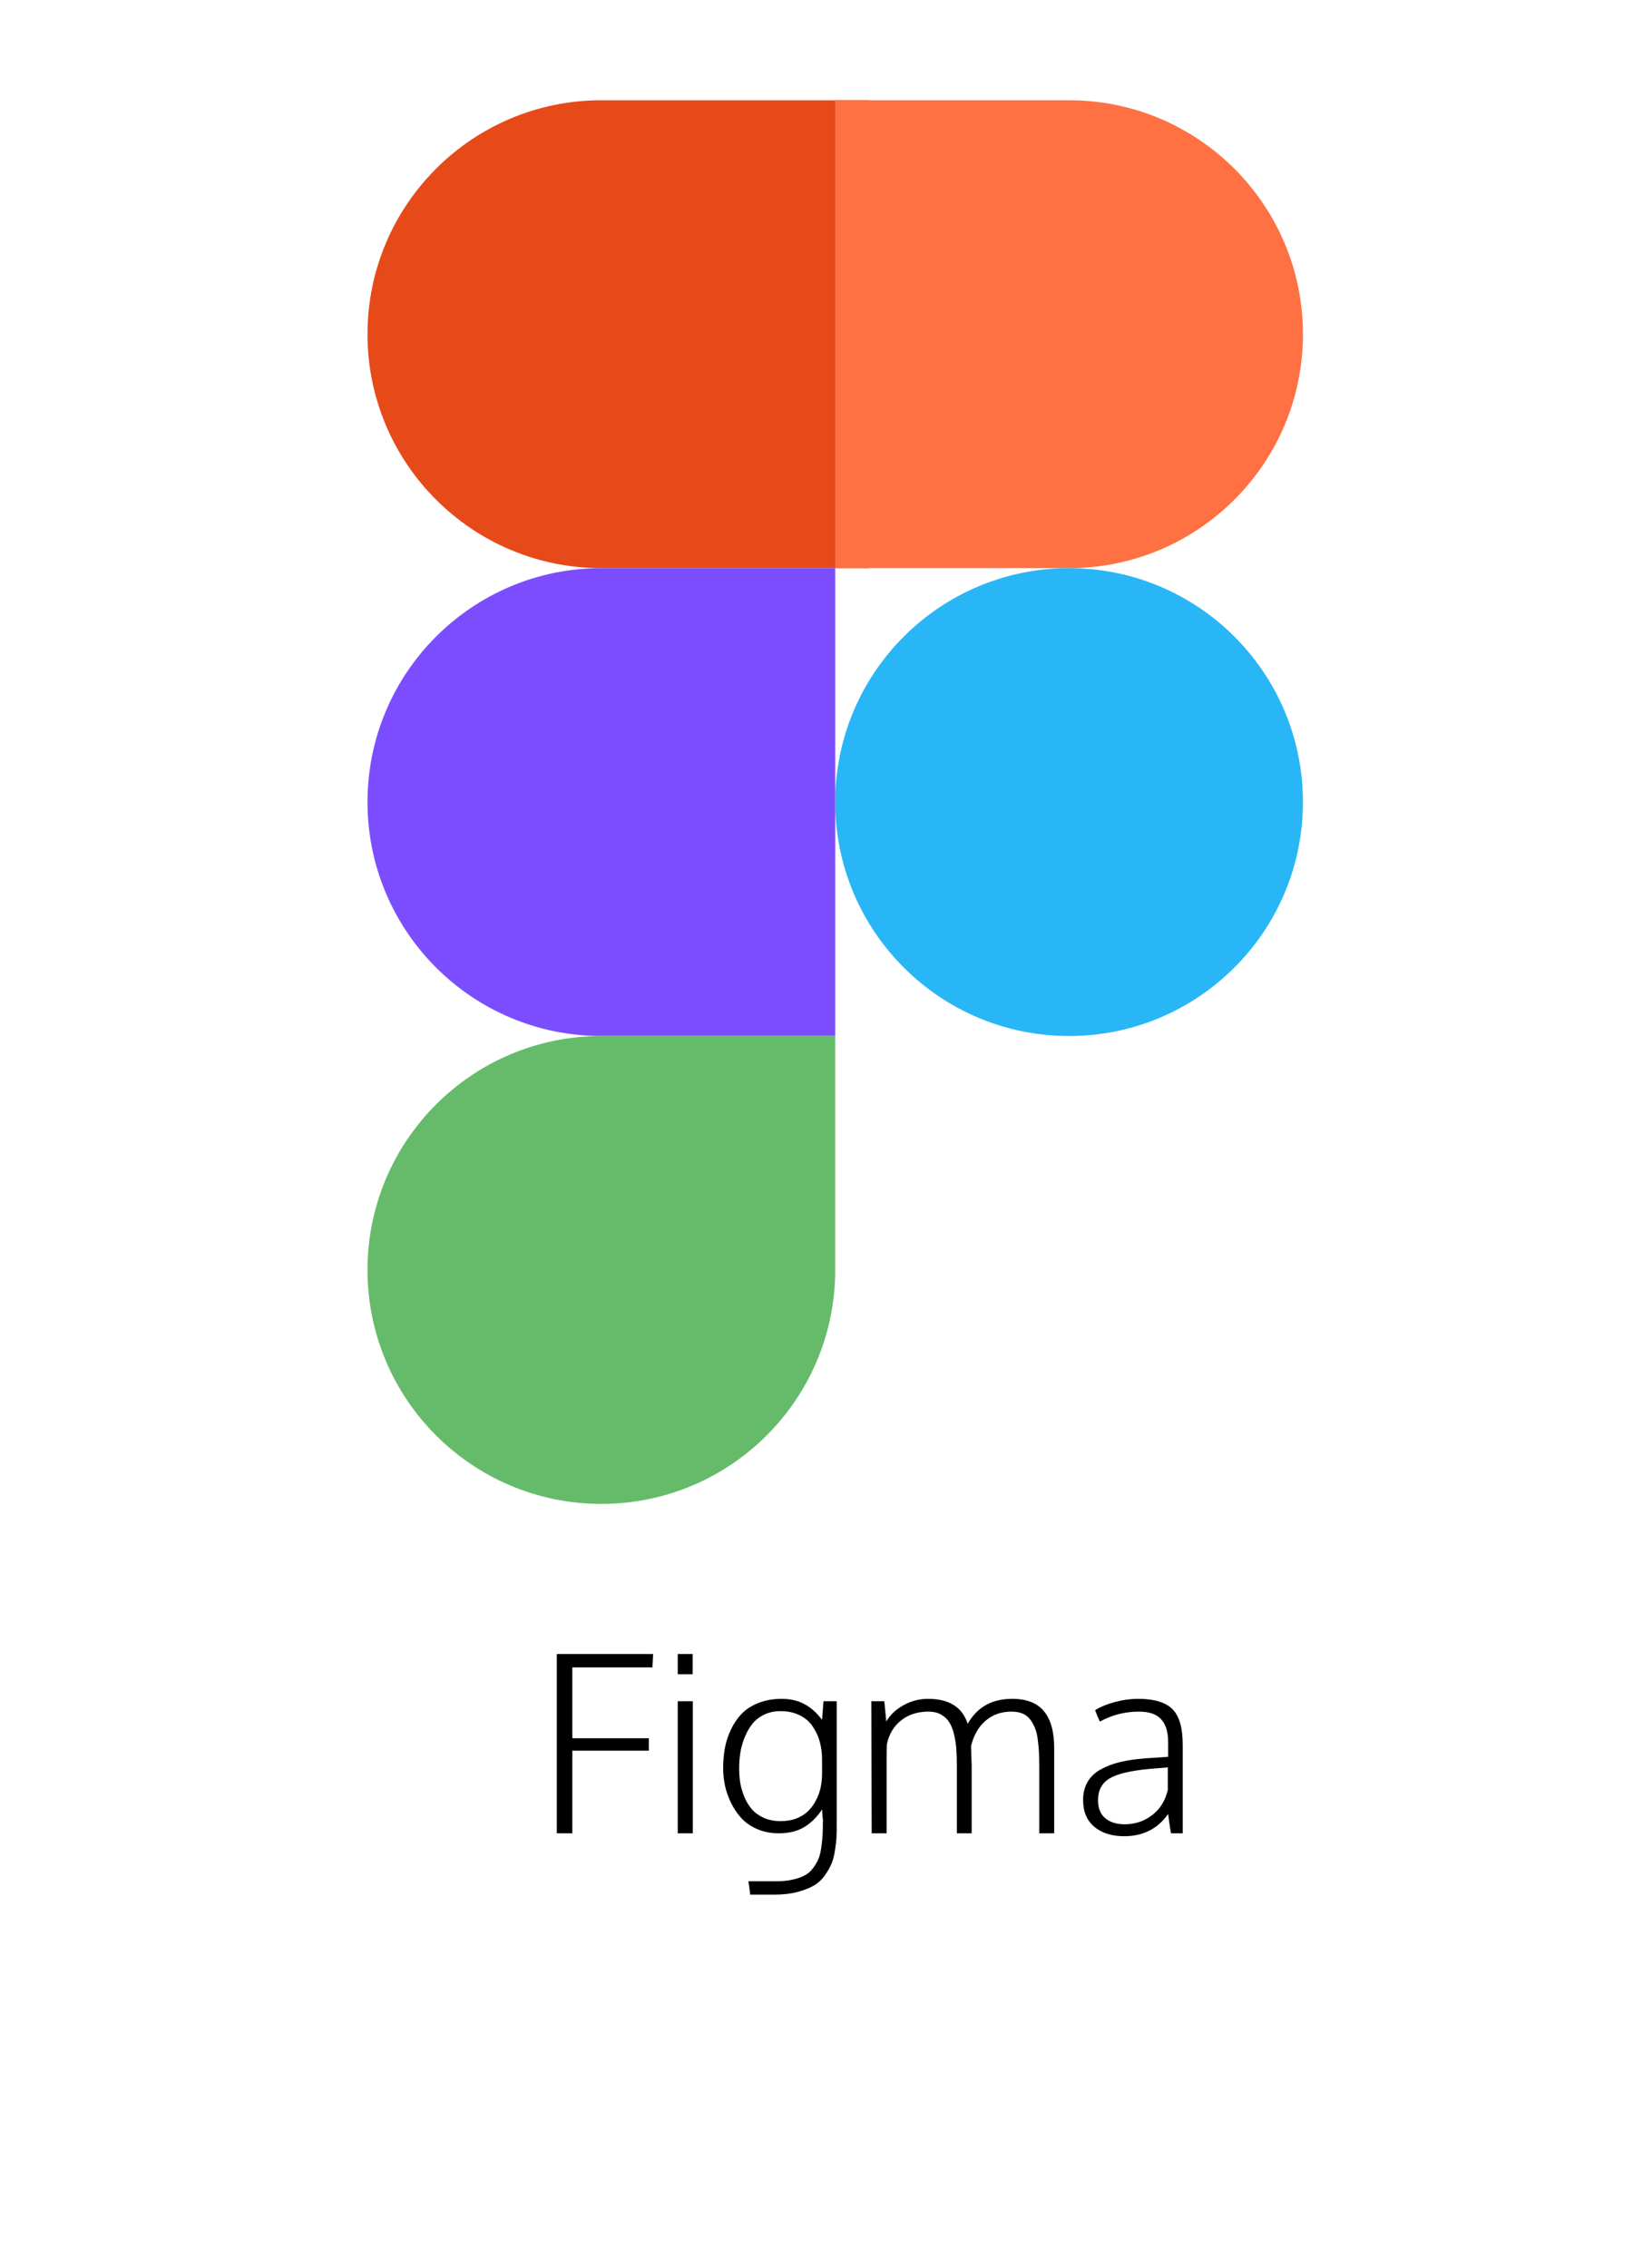 <svg width="139" height="193" viewBox="0 0 139 193" fill="none" xmlns="http://www.w3.org/2000/svg">
<path d="M73.938 48.344H51.188C40.194 48.344 31.281 39.431 31.281 28.438C31.281 17.444 40.194 8.531 51.188 8.531H73.938V48.344Z" fill="#E64A19"/>
<path d="M71.094 88.156H51.188C40.194 88.156 31.281 79.244 31.281 68.25C31.281 57.256 40.194 48.344 51.188 48.344H71.094V88.156Z" fill="#7C4DFF"/>
<path d="M51.188 127.969C40.194 127.969 31.281 119.056 31.281 108.062C31.281 97.069 40.194 88.156 51.188 88.156H71.094V108.062C71.094 119.056 62.181 127.969 51.188 127.969Z" fill="#66BB6A"/>
<path d="M91 48.344H71.094V8.531H91C101.994 8.531 110.906 17.444 110.906 28.438C110.906 39.431 101.994 48.344 91 48.344Z" fill="#FF7043"/>
<path d="M91 88.156C101.994 88.156 110.906 79.244 110.906 68.25C110.906 57.256 101.994 48.344 91 48.344C80.006 48.344 71.094 57.256 71.094 68.25C71.094 79.244 80.006 88.156 91 88.156Z" fill="#29B6F6"/>
<path d="M47.394 156V140.742H55.597L55.535 141.88H48.717V147.91H55.228V148.966H48.717V156H47.394ZM57.689 156V144.762H58.971V156H57.689ZM57.689 142.465V140.742H58.96V142.465H57.689ZM63.862 161.219L63.708 160.081H66.087C66.613 160.081 67.078 160.033 67.481 159.938C67.885 159.849 68.223 159.729 68.496 159.579C68.777 159.435 69.012 159.23 69.204 158.963C69.402 158.704 69.556 158.444 69.665 158.184C69.775 157.924 69.857 157.586 69.911 157.169C69.973 156.759 70.01 156.379 70.024 156.031C70.038 155.689 70.045 155.255 70.045 154.729C70.045 154.804 70.038 154.787 70.024 154.677C69.99 154.206 69.973 153.97 69.973 153.97C69.542 154.619 69.033 155.122 68.445 155.477C67.857 155.826 67.139 156 66.292 156C65.622 156 65.01 155.88 64.456 155.641C63.909 155.402 63.458 155.091 63.103 154.708C62.754 154.325 62.46 153.888 62.221 153.396C61.982 152.903 61.811 152.415 61.708 151.929C61.606 151.437 61.554 150.952 61.554 150.473C61.554 149.872 61.602 149.301 61.698 148.761C61.8 148.214 61.975 147.681 62.221 147.161C62.467 146.642 62.775 146.194 63.144 145.818C63.513 145.435 63.988 145.131 64.569 144.905C65.15 144.673 65.806 144.557 66.538 144.557C67.256 144.557 67.888 144.7 68.435 144.987C68.989 145.268 69.501 145.719 69.973 146.341L70.096 144.762H71.224V155.18C71.224 155.631 71.217 155.993 71.203 156.267C71.197 156.547 71.156 156.923 71.08 157.395C71.012 157.873 70.913 158.263 70.783 158.563C70.66 158.871 70.469 159.209 70.209 159.579C69.949 159.948 69.635 160.238 69.265 160.45C68.903 160.662 68.435 160.843 67.861 160.994C67.293 161.144 66.647 161.219 65.923 161.219H63.862ZM66.456 154.964C66.955 154.964 67.406 154.886 67.809 154.729C68.213 154.564 68.544 154.353 68.804 154.093C69.07 153.826 69.293 153.515 69.471 153.16C69.655 152.804 69.785 152.438 69.86 152.062C69.935 151.68 69.973 151.287 69.973 150.883V149.714C69.973 149.181 69.908 148.679 69.778 148.207C69.648 147.735 69.447 147.301 69.173 146.905C68.906 146.501 68.537 146.184 68.066 145.951C67.594 145.719 67.047 145.603 66.425 145.603C65.919 145.603 65.461 145.702 65.051 145.9C64.648 146.091 64.316 146.348 64.056 146.669C63.797 146.99 63.578 147.366 63.4 147.797C63.222 148.228 63.096 148.668 63.021 149.12C62.952 149.564 62.918 150.022 62.918 150.494C62.918 150.911 62.949 151.317 63.011 151.714C63.079 152.104 63.195 152.5 63.359 152.903C63.53 153.307 63.745 153.659 64.005 153.959C64.265 154.253 64.603 154.496 65.02 154.688C65.444 154.872 65.923 154.964 66.456 154.964ZM74.198 156C74.177 149.205 74.167 145.459 74.167 144.762H75.274L75.438 146.484C75.766 145.924 76.255 145.462 76.904 145.1C77.561 144.738 78.255 144.557 78.986 144.557C80.784 144.557 81.912 145.264 82.37 146.679C83.17 145.264 84.431 144.557 86.154 144.557C87.384 144.557 88.286 144.909 88.861 145.613C89.442 146.31 89.732 147.353 89.732 148.74V156H88.461V150.504C88.461 149.984 88.454 149.55 88.44 149.202C88.427 148.853 88.392 148.474 88.338 148.063C88.29 147.653 88.211 147.318 88.102 147.059C87.999 146.799 87.862 146.553 87.692 146.32C87.521 146.088 87.302 145.917 87.035 145.808C86.769 145.698 86.454 145.644 86.092 145.644C85.231 145.644 84.499 145.9 83.898 146.413C83.303 146.918 82.889 147.633 82.657 148.556C82.671 149.253 82.688 149.793 82.708 150.176V156H81.447V150.278C81.447 149.697 81.43 149.195 81.396 148.771C81.362 148.34 81.293 147.92 81.191 147.51C81.088 147.1 80.948 146.765 80.77 146.505C80.599 146.245 80.367 146.037 80.073 145.879C79.786 145.722 79.441 145.644 79.037 145.644C78.108 145.644 77.328 145.893 76.7 146.392C76.077 146.884 75.674 147.558 75.49 148.412C75.476 148.692 75.469 149.092 75.469 149.612V156H74.198ZM95.69 156.246C94.63 156.246 93.782 155.979 93.147 155.446C92.511 154.913 92.193 154.151 92.193 153.16C92.193 152.572 92.32 152.062 92.573 151.632C92.825 151.194 93.191 150.842 93.67 150.576C94.155 150.302 94.705 150.09 95.32 149.94C95.943 149.79 96.664 149.684 97.484 149.622C98.359 149.567 99.008 149.523 99.432 149.489V148.238C99.432 147.376 99.234 146.73 98.838 146.3C98.448 145.862 97.819 145.644 96.951 145.644C95.761 145.644 94.651 145.927 93.618 146.495C93.591 146.426 93.526 146.279 93.424 146.054C93.328 145.821 93.26 145.644 93.219 145.521C93.642 145.247 94.196 145.018 94.88 144.833C95.563 144.649 96.233 144.557 96.889 144.557C98.236 144.557 99.203 144.847 99.791 145.428C100.379 146.002 100.673 147.024 100.673 148.494V156H99.678C99.644 155.843 99.593 155.532 99.525 155.067C99.463 154.602 99.432 154.363 99.432 154.349C98.55 155.614 97.303 156.246 95.69 156.246ZM95.731 155.231C96.606 155.231 97.382 154.975 98.058 154.462C98.742 153.942 99.19 153.225 99.402 152.309V150.391C98.417 150.473 97.922 150.514 97.915 150.514C96.247 150.665 95.088 150.938 94.439 151.334C93.789 151.731 93.465 152.346 93.465 153.18C93.465 153.864 93.67 154.376 94.08 154.718C94.497 155.06 95.047 155.231 95.731 155.231Z" fill="black"/>
</svg>
